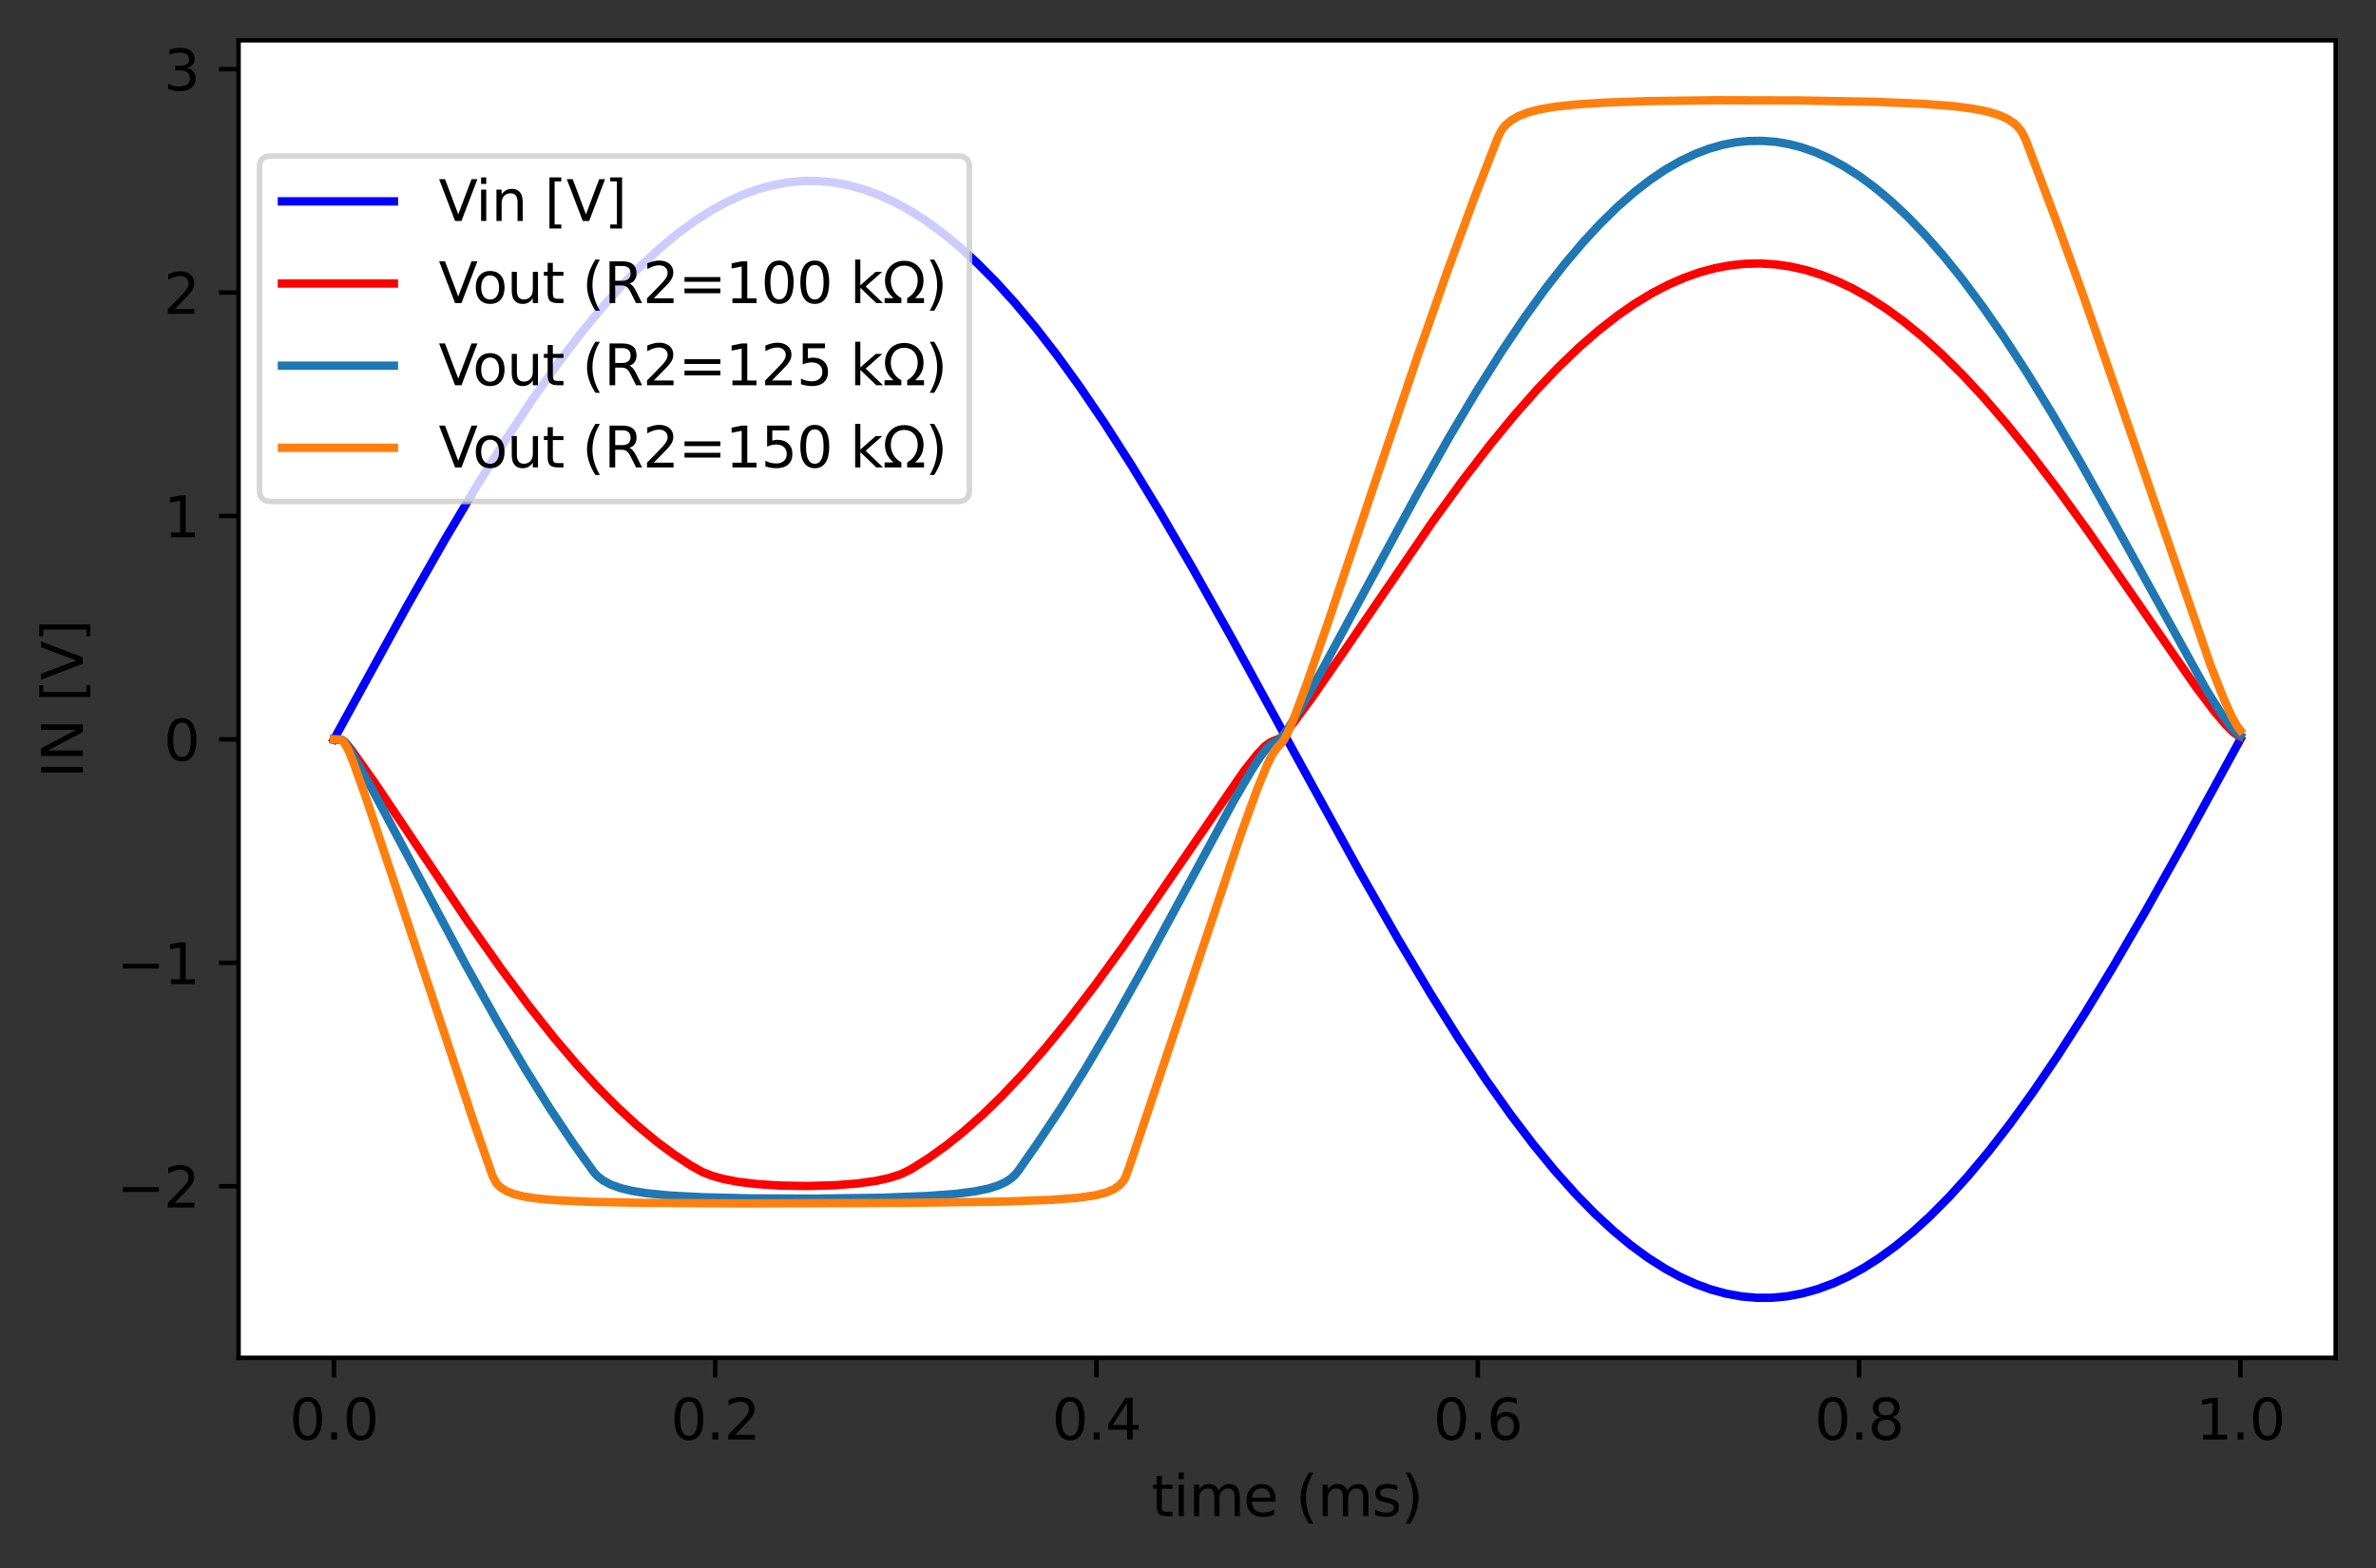 <?xml version="1.0" encoding="utf-8" standalone="no"?>
<!DOCTYPE svg PUBLIC "-//W3C//DTD SVG 1.1//EN"
  "http://www.w3.org/Graphics/SVG/1.1/DTD/svg11.dtd">
<svg height="280.156pt" version="1.1" viewBox="0 0 424.47 280.156" width="424.47pt" xmlns="http://www.w3.org/2000/svg" xmlns:xlink="http://www.w3.org/1999/xlink">
 <rect x="0" y="0" width="424.47" height="280.156" fill="#333333" stroke="none"/>
 <defs>
  <style type="text/css">*{stroke-linecap:butt;stroke-linejoin:round;}</style>
 </defs>
 <g id="figure_1">
  <g id="patch_1">
   <path d="M 0 280.156 
L 424.47 280.156 
L 424.47 0 
L 0 0 
z
" style="fill:none;"/>
  </g>
  <g id="axes_1">
   <g id="patch_2">
    <path d="M 42.62 242.6 
L 417.27 242.6 
L 417.27 7.2 
L 42.62 7.2 
z
" style="fill:#ffffff;"/>
   </g>
   <g id="matplotlib.axis_1">
    <g id="xtick_1">
     <g id="line2d_1">
      <defs>
       <path d="M 0 0 
L 0 3.5 
" id="m23c672fa74" style="stroke:#000000;stroke-width:0.8;"/>
      </defs>
      <g>
       <use style="stroke:#000000;stroke-width:0.8;" x="59.65" xlink:href="#m23c672fa74" y="242.6"/>
      </g>
     </g>
     <g id="text_1">
      <!-- 0.0 -->
      <g transform="translate(51.698 257.198)scale(0.1 -0.1)">
       <defs>
        <path d="M 2034 4250 
Q 1547 4250 1301 3770 
Q 1056 3291 1056 2328 
Q 1056 1369 1301 889 
Q 1547 409 2034 409 
Q 2525 409 2770 889 
Q 3016 1369 3016 2328 
Q 3016 3291 2770 3770 
Q 2525 4250 2034 4250 
z
M 2034 4750 
Q 2819 4750 3233 4129 
Q 3647 3509 3647 2328 
Q 3647 1150 3233 529 
Q 2819 -91 2034 -91 
Q 1250 -91 836 529 
Q 422 1150 422 2328 
Q 422 3509 836 4129 
Q 1250 4750 2034 4750 
z
" id="DejaVuSans-30" transform="scale(0.016)"/>
        <path d="M 684 794 
L 1344 794 
L 1344 0 
L 684 0 
L 684 794 
z
" id="DejaVuSans-2e" transform="scale(0.016)"/>
       </defs>
       <use xlink:href="#DejaVuSans-30"/>
       <use x="63.623" xlink:href="#DejaVuSans-2e"/>
       <use x="95.41" xlink:href="#DejaVuSans-30"/>
      </g>
     </g>
    </g>
    <g id="xtick_2">
     <g id="line2d_2">
      <g>
       <use style="stroke:#000000;stroke-width:0.8;" x="127.768" xlink:href="#m23c672fa74" y="242.6"/>
      </g>
     </g>
     <g id="text_2">
      <!-- 0.2 -->
      <g transform="translate(119.816 257.198)scale(0.1 -0.1)">
       <defs>
        <path d="M 1228 531 
L 3431 531 
L 3431 0 
L 469 0 
L 469 531 
Q 828 903 1448 1529 
Q 2069 2156 2228 2338 
Q 2531 2678 2651 2914 
Q 2772 3150 2772 3378 
Q 2772 3750 2511 3984 
Q 2250 4219 1831 4219 
Q 1534 4219 1204 4116 
Q 875 4013 500 3803 
L 500 4441 
Q 881 4594 1212 4672 
Q 1544 4750 1819 4750 
Q 2544 4750 2975 4387 
Q 3406 4025 3406 3419 
Q 3406 3131 3298 2873 
Q 3191 2616 2906 2266 
Q 2828 2175 2409 1742 
Q 1991 1309 1228 531 
z
" id="DejaVuSans-32" transform="scale(0.016)"/>
       </defs>
       <use xlink:href="#DejaVuSans-30"/>
       <use x="63.623" xlink:href="#DejaVuSans-2e"/>
       <use x="95.41" xlink:href="#DejaVuSans-32"/>
      </g>
     </g>
    </g>
    <g id="xtick_3">
     <g id="line2d_3">
      <g>
       <use style="stroke:#000000;stroke-width:0.8;" x="195.886" xlink:href="#m23c672fa74" y="242.6"/>
      </g>
     </g>
     <g id="text_3">
      <!-- 0.4 -->
      <g transform="translate(187.935 257.198)scale(0.1 -0.1)">
       <defs>
        <path d="M 2419 4116 
L 825 1625 
L 2419 1625 
L 2419 4116 
z
M 2253 4666 
L 3047 4666 
L 3047 1625 
L 3713 1625 
L 3713 1100 
L 3047 1100 
L 3047 0 
L 2419 0 
L 2419 1100 
L 313 1100 
L 313 1709 
L 2253 4666 
z
" id="DejaVuSans-34" transform="scale(0.016)"/>
       </defs>
       <use xlink:href="#DejaVuSans-30"/>
       <use x="63.623" xlink:href="#DejaVuSans-2e"/>
       <use x="95.41" xlink:href="#DejaVuSans-34"/>
      </g>
     </g>
    </g>
    <g id="xtick_4">
     <g id="line2d_4">
      <g>
       <use style="stroke:#000000;stroke-width:0.8;" x="264.004" xlink:href="#m23c672fa74" y="242.6"/>
      </g>
     </g>
     <g id="text_4">
      <!-- 0.6 -->
      <g transform="translate(256.053 257.198)scale(0.1 -0.1)">
       <defs>
        <path d="M 2113 2584 
Q 1688 2584 1439 2293 
Q 1191 2003 1191 1497 
Q 1191 994 1439 701 
Q 1688 409 2113 409 
Q 2538 409 2786 701 
Q 3034 994 3034 1497 
Q 3034 2003 2786 2293 
Q 2538 2584 2113 2584 
z
M 3366 4563 
L 3366 3988 
Q 3128 4100 2886 4159 
Q 2644 4219 2406 4219 
Q 1781 4219 1451 3797 
Q 1122 3375 1075 2522 
Q 1259 2794 1537 2939 
Q 1816 3084 2150 3084 
Q 2853 3084 3261 2657 
Q 3669 2231 3669 1497 
Q 3669 778 3244 343 
Q 2819 -91 2113 -91 
Q 1303 -91 875 529 
Q 447 1150 447 2328 
Q 447 3434 972 4092 
Q 1497 4750 2381 4750 
Q 2619 4750 2861 4703 
Q 3103 4656 3366 4563 
z
" id="DejaVuSans-36" transform="scale(0.016)"/>
       </defs>
       <use xlink:href="#DejaVuSans-30"/>
       <use x="63.623" xlink:href="#DejaVuSans-2e"/>
       <use x="95.41" xlink:href="#DejaVuSans-36"/>
      </g>
     </g>
    </g>
    <g id="xtick_5">
     <g id="line2d_5">
      <g>
       <use style="stroke:#000000;stroke-width:0.8;" x="332.123" xlink:href="#m23c672fa74" y="242.6"/>
      </g>
     </g>
     <g id="text_5">
      <!-- 0.8 -->
      <g transform="translate(324.171 257.198)scale(0.1 -0.1)">
       <defs>
        <path d="M 2034 2216 
Q 1584 2216 1326 1975 
Q 1069 1734 1069 1313 
Q 1069 891 1326 650 
Q 1584 409 2034 409 
Q 2484 409 2743 651 
Q 3003 894 3003 1313 
Q 3003 1734 2745 1975 
Q 2488 2216 2034 2216 
z
M 1403 2484 
Q 997 2584 770 2862 
Q 544 3141 544 3541 
Q 544 4100 942 4425 
Q 1341 4750 2034 4750 
Q 2731 4750 3128 4425 
Q 3525 4100 3525 3541 
Q 3525 3141 3298 2862 
Q 3072 2584 2669 2484 
Q 3125 2378 3379 2068 
Q 3634 1759 3634 1313 
Q 3634 634 3220 271 
Q 2806 -91 2034 -91 
Q 1263 -91 848 271 
Q 434 634 434 1313 
Q 434 1759 690 2068 
Q 947 2378 1403 2484 
z
M 1172 3481 
Q 1172 3119 1398 2916 
Q 1625 2713 2034 2713 
Q 2441 2713 2670 2916 
Q 2900 3119 2900 3481 
Q 2900 3844 2670 4047 
Q 2441 4250 2034 4250 
Q 1625 4250 1398 4047 
Q 1172 3844 1172 3481 
z
" id="DejaVuSans-38" transform="scale(0.016)"/>
       </defs>
       <use xlink:href="#DejaVuSans-30"/>
       <use x="63.623" xlink:href="#DejaVuSans-2e"/>
       <use x="95.41" xlink:href="#DejaVuSans-38"/>
      </g>
     </g>
    </g>
    <g id="xtick_6">
     <g id="line2d_6">
      <g>
       <use style="stroke:#000000;stroke-width:0.8;" x="400.241" xlink:href="#m23c672fa74" y="242.6"/>
      </g>
     </g>
     <g id="text_6">
      <!-- 1.0 -->
      <g transform="translate(392.289 257.198)scale(0.1 -0.1)">
       <defs>
        <path d="M 794 531 
L 1825 531 
L 1825 4091 
L 703 3866 
L 703 4441 
L 1819 4666 
L 2450 4666 
L 2450 531 
L 3481 531 
L 3481 0 
L 794 0 
L 794 531 
z
" id="DejaVuSans-31" transform="scale(0.016)"/>
       </defs>
       <use xlink:href="#DejaVuSans-31"/>
       <use x="63.623" xlink:href="#DejaVuSans-2e"/>
       <use x="95.41" xlink:href="#DejaVuSans-30"/>
      </g>
     </g>
    </g>
    <g id="text_7">
     <!-- time (ms) -->
     <g transform="translate(205.684 270.877)scale(0.1 -0.1)">
      <defs>
       <path d="M 1172 4494 
L 1172 3500 
L 2356 3500 
L 2356 3053 
L 1172 3053 
L 1172 1153 
Q 1172 725 1289 603 
Q 1406 481 1766 481 
L 2356 481 
L 2356 0 
L 1766 0 
Q 1100 0 847 248 
Q 594 497 594 1153 
L 594 3053 
L 172 3053 
L 172 3500 
L 594 3500 
L 594 4494 
L 1172 4494 
z
" id="DejaVuSans-74" transform="scale(0.016)"/>
       <path d="M 603 3500 
L 1178 3500 
L 1178 0 
L 603 0 
L 603 3500 
z
M 603 4863 
L 1178 4863 
L 1178 4134 
L 603 4134 
L 603 4863 
z
" id="DejaVuSans-69" transform="scale(0.016)"/>
       <path d="M 3328 2828 
Q 3544 3216 3844 3400 
Q 4144 3584 4550 3584 
Q 5097 3584 5394 3201 
Q 5691 2819 5691 2113 
L 5691 0 
L 5113 0 
L 5113 2094 
Q 5113 2597 4934 2840 
Q 4756 3084 4391 3084 
Q 3944 3084 3684 2787 
Q 3425 2491 3425 1978 
L 3425 0 
L 2847 0 
L 2847 2094 
Q 2847 2600 2669 2842 
Q 2491 3084 2119 3084 
Q 1678 3084 1418 2786 
Q 1159 2488 1159 1978 
L 1159 0 
L 581 0 
L 581 3500 
L 1159 3500 
L 1159 2956 
Q 1356 3278 1631 3431 
Q 1906 3584 2284 3584 
Q 2666 3584 2933 3390 
Q 3200 3197 3328 2828 
z
" id="DejaVuSans-6d" transform="scale(0.016)"/>
       <path d="M 3597 1894 
L 3597 1613 
L 953 1613 
Q 991 1019 1311 708 
Q 1631 397 2203 397 
Q 2534 397 2845 478 
Q 3156 559 3463 722 
L 3463 178 
Q 3153 47 2828 -22 
Q 2503 -91 2169 -91 
Q 1331 -91 842 396 
Q 353 884 353 1716 
Q 353 2575 817 3079 
Q 1281 3584 2069 3584 
Q 2775 3584 3186 3129 
Q 3597 2675 3597 1894 
z
M 3022 2063 
Q 3016 2534 2758 2815 
Q 2500 3097 2075 3097 
Q 1594 3097 1305 2825 
Q 1016 2553 972 2059 
L 3022 2063 
z
" id="DejaVuSans-65" transform="scale(0.016)"/>
       <path id="DejaVuSans-20" transform="scale(0.016)"/>
       <path d="M 1984 4856 
Q 1566 4138 1362 3434 
Q 1159 2731 1159 2009 
Q 1159 1288 1364 580 
Q 1569 -128 1984 -844 
L 1484 -844 
Q 1016 -109 783 600 
Q 550 1309 550 2009 
Q 550 2706 781 3412 
Q 1013 4119 1484 4856 
L 1984 4856 
z
" id="DejaVuSans-28" transform="scale(0.016)"/>
       <path d="M 2834 3397 
L 2834 2853 
Q 2591 2978 2328 3040 
Q 2066 3103 1784 3103 
Q 1356 3103 1142 2972 
Q 928 2841 928 2578 
Q 928 2378 1081 2264 
Q 1234 2150 1697 2047 
L 1894 2003 
Q 2506 1872 2764 1633 
Q 3022 1394 3022 966 
Q 3022 478 2636 193 
Q 2250 -91 1575 -91 
Q 1294 -91 989 -36 
Q 684 19 347 128 
L 347 722 
Q 666 556 975 473 
Q 1284 391 1588 391 
Q 1994 391 2212 530 
Q 2431 669 2431 922 
Q 2431 1156 2273 1281 
Q 2116 1406 1581 1522 
L 1381 1569 
Q 847 1681 609 1914 
Q 372 2147 372 2553 
Q 372 3047 722 3315 
Q 1072 3584 1716 3584 
Q 2034 3584 2315 3537 
Q 2597 3491 2834 3397 
z
" id="DejaVuSans-73" transform="scale(0.016)"/>
       <path d="M 513 4856 
L 1013 4856 
Q 1481 4119 1714 3412 
Q 1947 2706 1947 2009 
Q 1947 1309 1714 600 
Q 1481 -109 1013 -844 
L 513 -844 
Q 928 -128 1133 580 
Q 1338 1288 1338 2009 
Q 1338 2731 1133 3434 
Q 928 4138 513 4856 
z
" id="DejaVuSans-29" transform="scale(0.016)"/>
      </defs>
      <use xlink:href="#DejaVuSans-74"/>
      <use x="39.209" xlink:href="#DejaVuSans-69"/>
      <use x="66.992" xlink:href="#DejaVuSans-6d"/>
      <use x="164.404" xlink:href="#DejaVuSans-65"/>
      <use x="225.928" xlink:href="#DejaVuSans-20"/>
      <use x="257.715" xlink:href="#DejaVuSans-28"/>
      <use x="296.729" xlink:href="#DejaVuSans-6d"/>
      <use x="394.141" xlink:href="#DejaVuSans-73"/>
      <use x="446.24" xlink:href="#DejaVuSans-29"/>
     </g>
    </g>
   </g>
   <g id="matplotlib.axis_2">
    <g id="ytick_1">
     <g id="line2d_7">
      <defs>
       <path d="M 0 0 
L -3.5 0 
" id="ma488faf9f3" style="stroke:#000000;stroke-width:0.8;"/>
      </defs>
      <g>
       <use style="stroke:#000000;stroke-width:0.8;" x="42.62" xlink:href="#ma488faf9f3" y="211.941"/>
      </g>
     </g>
     <g id="text_8">
      <!-- −2 -->
      <g transform="translate(20.878 215.74)scale(0.1 -0.1)">
       <defs>
        <path d="M 678 2272 
L 4684 2272 
L 4684 1741 
L 678 1741 
L 678 2272 
z
" id="DejaVuSans-2212" transform="scale(0.016)"/>
       </defs>
       <use xlink:href="#DejaVuSans-2212"/>
       <use x="83.789" xlink:href="#DejaVuSans-32"/>
      </g>
     </g>
    </g>
    <g id="ytick_2">
     <g id="line2d_8">
      <g>
       <use style="stroke:#000000;stroke-width:0.8;" x="42.62" xlink:href="#ma488faf9f3" y="172.023"/>
      </g>
     </g>
     <g id="text_9">
      <!-- −1 -->
      <g transform="translate(20.878 175.823)scale(0.1 -0.1)">
       <use xlink:href="#DejaVuSans-2212"/>
       <use x="83.789" xlink:href="#DejaVuSans-31"/>
      </g>
     </g>
    </g>
    <g id="ytick_3">
     <g id="line2d_9">
      <g>
       <use style="stroke:#000000;stroke-width:0.8;" x="42.62" xlink:href="#ma488faf9f3" y="132.105"/>
      </g>
     </g>
     <g id="text_10">
      <!-- 0 -->
      <g transform="translate(29.258 135.905)scale(0.1 -0.1)">
       <use xlink:href="#DejaVuSans-30"/>
      </g>
     </g>
    </g>
    <g id="ytick_4">
     <g id="line2d_10">
      <g>
       <use style="stroke:#000000;stroke-width:0.8;" x="42.62" xlink:href="#ma488faf9f3" y="92.188"/>
      </g>
     </g>
     <g id="text_11">
      <!-- 1 -->
      <g transform="translate(29.258 95.987)scale(0.1 -0.1)">
       <use xlink:href="#DejaVuSans-31"/>
      </g>
     </g>
    </g>
    <g id="ytick_5">
     <g id="line2d_11">
      <g>
       <use style="stroke:#000000;stroke-width:0.8;" x="42.62" xlink:href="#ma488faf9f3" y="52.27"/>
      </g>
     </g>
     <g id="text_12">
      <!-- 2 -->
      <g transform="translate(29.258 56.069)scale(0.1 -0.1)">
       <use xlink:href="#DejaVuSans-32"/>
      </g>
     </g>
    </g>
    <g id="ytick_6">
     <g id="line2d_12">
      <g>
       <use style="stroke:#000000;stroke-width:0.8;" x="42.62" xlink:href="#ma488faf9f3" y="12.352"/>
      </g>
     </g>
     <g id="text_13">
      <!-- 3 -->
      <g transform="translate(29.258 16.151)scale(0.1 -0.1)">
       <defs>
        <path d="M 2597 2516 
Q 3050 2419 3304 2112 
Q 3559 1806 3559 1356 
Q 3559 666 3084 287 
Q 2609 -91 1734 -91 
Q 1441 -91 1130 -33 
Q 819 25 488 141 
L 488 750 
Q 750 597 1062 519 
Q 1375 441 1716 441 
Q 2309 441 2620 675 
Q 2931 909 2931 1356 
Q 2931 1769 2642 2001 
Q 2353 2234 1838 2234 
L 1294 2234 
L 1294 2753 
L 1863 2753 
Q 2328 2753 2575 2939 
Q 2822 3125 2822 3475 
Q 2822 3834 2567 4026 
Q 2313 4219 1838 4219 
Q 1578 4219 1281 4162 
Q 984 4106 628 3988 
L 628 4550 
Q 988 4650 1302 4700 
Q 1616 4750 1894 4750 
Q 2613 4750 3031 4423 
Q 3450 4097 3450 3541 
Q 3450 3153 3228 2886 
Q 3006 2619 2597 2516 
z
" id="DejaVuSans-33" transform="scale(0.016)"/>
       </defs>
       <use xlink:href="#DejaVuSans-33"/>
      </g>
     </g>
    </g>
    <g id="text_14">
     <!-- IN [V] -->
     <g transform="translate(14.798 139.027)rotate(-90)scale(0.1 -0.1)">
      <defs>
       <path d="M 628 4666 
L 1259 4666 
L 1259 0 
L 628 0 
L 628 4666 
z
" id="DejaVuSans-49" transform="scale(0.016)"/>
       <path d="M 628 4666 
L 1478 4666 
L 3547 763 
L 3547 4666 
L 4159 4666 
L 4159 0 
L 3309 0 
L 1241 3903 
L 1241 0 
L 628 0 
L 628 4666 
z
" id="DejaVuSans-4e" transform="scale(0.016)"/>
       <path d="M 550 4863 
L 1875 4863 
L 1875 4416 
L 1125 4416 
L 1125 -397 
L 1875 -397 
L 1875 -844 
L 550 -844 
L 550 4863 
z
" id="DejaVuSans-5b" transform="scale(0.016)"/>
       <path d="M 1831 0 
L 50 4666 
L 709 4666 
L 2188 738 
L 3669 4666 
L 4325 4666 
L 2547 0 
L 1831 0 
z
" id="DejaVuSans-56" transform="scale(0.016)"/>
       <path d="M 1947 4863 
L 1947 -844 
L 622 -844 
L 622 -397 
L 1369 -397 
L 1369 4416 
L 622 4416 
L 622 4863 
L 1947 4863 
z
" id="DejaVuSans-5d" transform="scale(0.016)"/>
      </defs>
      <use xlink:href="#DejaVuSans-49"/>
      <use x="29.492" xlink:href="#DejaVuSans-4e"/>
      <use x="104.297" xlink:href="#DejaVuSans-20"/>
      <use x="136.084" xlink:href="#DejaVuSans-5b"/>
      <use x="175.098" xlink:href="#DejaVuSans-56"/>
      <use x="243.506" xlink:href="#DejaVuSans-5d"/>
     </g>
    </g>
   </g>
   <g id="line2d_13">
    <path clip-path="url(#pc1a1c416b4)" d="M 59.65 132.105 
L 72.688 108.334 
L 79.499 96.373 
L 85.29 86.643 
L 90.398 78.485 
L 95.167 71.298 
L 99.594 65.045 
L 103.681 59.668 
L 107.428 55.101 
L 111.174 50.901 
L 114.58 47.419 
L 117.986 44.271 
L 121.052 41.734 
L 124.117 39.486 
L 127.182 37.534 
L 129.907 36.052 
L 132.632 34.814 
L 135.356 33.821 
L 138.081 33.076 
L 140.806 32.581 
L 143.531 32.338 
L 146.255 32.347 
L 148.98 32.608 
L 151.705 33.12 
L 154.429 33.882 
L 157.154 34.892 
L 159.879 36.148 
L 162.604 37.647 
L 165.328 39.384 
L 168.394 41.617 
L 171.459 44.14 
L 174.524 46.945 
L 177.93 50.379 
L 181.336 54.137 
L 185.083 58.624 
L 188.829 63.463 
L 192.916 69.114 
L 197.344 75.64 
L 202.112 83.087 
L 207.221 91.485 
L 213.011 101.434 
L 220.164 114.195 
L 231.403 134.789 
L 242.983 155.877 
L 249.795 167.837 
L 255.585 177.568 
L 260.694 185.726 
L 265.462 192.913 
L 269.89 199.166 
L 273.977 204.543 
L 277.723 209.11 
L 281.47 213.31 
L 284.876 216.792 
L 288.282 219.94 
L 291.347 222.477 
L 294.412 224.725 
L 297.478 226.677 
L 300.202 228.158 
L 302.927 229.397 
L 305.652 230.39 
L 308.377 231.135 
L 311.101 231.63 
L 313.826 231.873 
L 316.551 231.864 
L 319.275 231.603 
L 322 231.091 
L 324.725 230.329 
L 327.45 229.319 
L 330.174 228.063 
L 332.899 226.564 
L 335.624 224.827 
L 338.689 222.594 
L 341.754 220.071 
L 344.82 217.266 
L 348.226 213.832 
L 351.632 210.074 
L 355.378 205.587 
L 359.125 200.748 
L 363.212 195.097 
L 367.639 188.571 
L 372.408 181.124 
L 377.517 172.726 
L 383.307 162.777 
L 390.459 150.016 
L 400.241 132.105 
L 400.241 132.105 
" style="fill:none;stroke:#0000ff;stroke-linecap:square;stroke-width:1.5;"/>
   </g>
   <g id="line2d_14">
    <path clip-path="url(#pc1a1c416b4)" d="M 59.65 132.105 
L 61.108 132.209 
L 61.789 132.737 
L 62.811 134.016 
L 66.898 139.782 
L 73.369 149.435 
L 83.587 164.649 
L 89.377 172.869 
L 94.485 179.734 
L 98.913 185.321 
L 103 190.139 
L 106.747 194.238 
L 110.493 198.01 
L 113.899 201.138 
L 117.305 203.964 
L 120.37 206.239 
L 123.436 208.251 
L 125.479 209.399 
L 127.182 210.064 
L 129.226 210.638 
L 131.95 211.159 
L 135.356 211.564 
L 139.443 211.821 
L 144.212 211.9 
L 148.98 211.771 
L 153.067 211.462 
L 156.473 210.989 
L 158.857 210.466 
L 160.901 209.804 
L 162.604 208.995 
L 166.01 206.84 
L 169.075 204.639 
L 172.14 202.182 
L 175.546 199.163 
L 178.952 195.853 
L 182.699 191.895 
L 186.786 187.224 
L 190.873 182.218 
L 195.641 176.001 
L 200.75 168.961 
L 206.88 160.126 
L 222.207 137.797 
L 224.591 134.782 
L 225.954 133.346 
L 226.975 132.608 
L 228.678 131.916 
L 229.359 131.268 
L 231.062 129.156 
L 234.468 124.531 
L 239.577 117.138 
L 255.926 93.218 
L 261.375 85.735 
L 266.143 79.547 
L 270.571 74.158 
L 274.658 69.531 
L 278.405 65.609 
L 282.151 62.017 
L 285.557 59.054 
L 288.963 56.394 
L 292.028 54.269 
L 295.094 52.407 
L 298.159 50.815 
L 300.884 49.631 
L 303.608 48.668 
L 306.333 47.929 
L 309.058 47.415 
L 311.782 47.13 
L 314.507 47.072 
L 317.232 47.243 
L 319.957 47.641 
L 322.681 48.267 
L 325.406 49.117 
L 328.131 50.189 
L 330.856 51.481 
L 333.921 53.191 
L 336.986 55.167 
L 340.052 57.403 
L 343.457 60.18 
L 346.863 63.253 
L 350.61 66.958 
L 354.356 70.983 
L 358.443 75.71 
L 362.871 81.188 
L 367.639 87.451 
L 373.089 94.983 
L 380.241 105.287 
L 392.162 122.535 
L 395.568 127.064 
L 397.611 129.482 
L 398.974 130.827 
L 399.996 131.544 
L 400.241 131.651 
L 400.241 131.651 
" style="fill:none;stroke:#ff0000;stroke-linecap:square;stroke-width:1.5;"/>
   </g>
   <g id="line2d_15">
    <path clip-path="url(#pc1a1c416b4)" d="M 59.65 132.105 
L 60.767 132.117 
L 61.108 132.249 
L 61.789 132.878 
L 62.811 134.451 
L 66.557 141.132 
L 72.347 151.996 
L 83.246 172.466 
L 89.036 182.837 
L 93.804 190.942 
L 98.232 198.039 
L 102.319 204.169 
L 106.066 209.394 
L 106.747 210.154 
L 107.769 210.929 
L 109.131 211.652 
L 110.834 212.269 
L 112.877 212.767 
L 115.602 213.203 
L 119.689 213.6 
L 125.479 213.907 
L 133.994 214.112 
L 145.574 214.161 
L 157.495 213.999 
L 165.669 213.687 
L 170.778 213.3 
L 174.184 212.856 
L 176.568 212.361 
L 178.271 211.829 
L 179.633 211.206 
L 180.655 210.531 
L 181.336 209.909 
L 182.017 209.051 
L 185.423 204.161 
L 189.51 198.019 
L 193.938 190.92 
L 198.706 182.829 
L 204.156 173.123 
L 211.649 159.261 
L 220.504 142.9 
L 223.569 137.647 
L 225.272 135.043 
L 226.294 133.725 
L 226.975 133.053 
L 227.657 132.659 
L 228.338 132.312 
L 229.019 131.7 
L 230.041 130.295 
L 232.425 126.358 
L 236.171 119.726 
L 242.983 107.098 
L 253.201 88.199 
L 258.991 77.962 
L 263.759 69.949 
L 268.187 62.925 
L 272.274 56.85 
L 276.02 51.664 
L 279.426 47.291 
L 282.832 43.267 
L 285.898 39.957 
L 288.963 36.957 
L 292.028 34.277 
L 294.753 32.17 
L 297.478 30.331 
L 300.202 28.763 
L 302.927 27.472 
L 305.311 26.571 
L 307.695 25.887 
L 310.08 25.422 
L 312.464 25.191 
L 314.848 25.165 
L 317.232 25.34 
L 319.616 25.746 
L 322 26.375 
L 324.384 27.22 
L 326.768 28.28 
L 329.493 29.752 
L 332.218 31.496 
L 334.943 33.509 
L 337.667 35.785 
L 340.733 38.649 
L 343.798 41.827 
L 347.204 45.71 
L 350.61 49.945 
L 354.356 54.988 
L 358.103 60.404 
L 362.19 66.701 
L 366.618 73.925 
L 371.726 82.701 
L 377.857 93.697 
L 394.205 123.319 
L 396.93 127.653 
L 398.633 129.961 
L 399.655 131.022 
L 400.241 131.417 
L 400.241 131.417 
" style="fill:none;stroke:#1f77b4;stroke-linecap:square;stroke-width:1.5;"/>
   </g>
   <g id="line2d_16">
    <path clip-path="url(#pc1a1c416b4)" d="M 59.65 132.105 
L 60.767 132.145 
L 61.108 132.32 
L 61.448 132.652 
L 62.129 133.791 
L 63.151 136.261 
L 65.535 142.986 
L 70.304 157.236 
L 84.608 200.376 
L 88.014 210.154 
L 88.695 211.436 
L 89.377 212.114 
L 90.398 212.77 
L 91.761 213.321 
L 93.464 213.754 
L 95.848 214.127 
L 99.594 214.46 
L 105.384 214.724 
L 115.262 214.917 
L 132.972 215.01 
L 160.901 214.925 
L 178.952 214.686 
L 187.807 214.372 
L 192.576 214.01 
L 195.641 213.567 
L 197.685 213.039 
L 199.047 212.443 
L 200.069 211.701 
L 200.75 210.889 
L 201.09 210.284 
L 201.772 208.409 
L 204.837 199.289 
L 212.33 176.905 
L 221.526 149.474 
L 224.591 141.013 
L 226.294 136.847 
L 227.316 134.786 
L 227.997 133.802 
L 229.359 132.22 
L 230.041 130.962 
L 231.062 128.564 
L 233.447 122.164 
L 237.193 111.405 
L 244.345 90.043 
L 253.201 63.756 
L 258.65 48.231 
L 263.419 35.284 
L 267.506 24.769 
L 268.187 23.335 
L 268.868 22.455 
L 269.89 21.562 
L 271.252 20.76 
L 272.955 20.091 
L 274.999 19.553 
L 277.723 19.079 
L 281.47 18.668 
L 286.919 18.318 
L 294.753 18.058 
L 306.333 17.912 
L 321.66 17.95 
L 334.943 18.19 
L 343.457 18.541 
L 348.907 18.96 
L 352.653 19.444 
L 355.378 20.009 
L 357.422 20.668 
L 358.784 21.324 
L 359.806 22.025 
L 360.487 22.664 
L 361.168 23.541 
L 361.849 24.873 
L 367.299 39.326 
L 372.067 52.514 
L 377.857 69.196 
L 394.887 118.792 
L 397.271 124.859 
L 398.633 127.885 
L 399.655 129.73 
L 400.241 130.487 
L 400.241 130.487 
" style="fill:none;stroke:#ff7f0e;stroke-linecap:square;stroke-width:1.5;"/>
   </g>
   <g id="patch_3">
    <path d="M 42.62 242.6 
L 42.62 7.2 
" style="fill:none;stroke:#000000;stroke-linecap:square;stroke-linejoin:miter;stroke-width:0.8;"/>
   </g>
   <g id="patch_4">
    <path d="M 417.27 242.6 
L 417.27 7.2 
" style="fill:none;stroke:#000000;stroke-linecap:square;stroke-linejoin:miter;stroke-width:0.8;"/>
   </g>
   <g id="patch_5">
    <path d="M 42.62 242.6 
L 417.27 242.6 
" style="fill:none;stroke:#000000;stroke-linecap:square;stroke-linejoin:miter;stroke-width:0.8;"/>
   </g>
   <g id="patch_6">
    <path d="M 42.62 7.2 
L 417.27 7.2 
" style="fill:none;stroke:#000000;stroke-linecap:square;stroke-linejoin:miter;stroke-width:0.8;"/>
   </g>
   <g id="legend_1">
    <g id="patch_7">
     <path d="M 48.367 89.59 
L 171.179 89.59 
Q 173.179 89.59 173.179 87.59 
L 173.179 29.878 
Q 173.179 27.878 171.179 27.878 
L 48.367 27.878 
Q 46.367 27.878 46.367 29.878 
L 46.367 87.59 
Q 46.367 89.59 48.367 89.59 
z
" style="fill:#ffffff;opacity:0.8;stroke:#cccccc;stroke-linejoin:miter;"/>
    </g>
    <g id="line2d_17">
     <path d="M 50.367 35.976 
L 70.367 35.976 
" style="fill:none;stroke:#0000ff;stroke-linecap:square;stroke-width:1.5;"/>
    </g>
    <g id="line2d_18"/>
    <g id="text_15">
     <!-- Vin [V] -->
     <g transform="translate(78.367 39.476)scale(0.1 -0.1)">
      <defs>
       <path d="M 3513 2113 
L 3513 0 
L 2938 0 
L 2938 2094 
Q 2938 2591 2744 2837 
Q 2550 3084 2163 3084 
Q 1697 3084 1428 2787 
Q 1159 2491 1159 1978 
L 1159 0 
L 581 0 
L 581 3500 
L 1159 3500 
L 1159 2956 
Q 1366 3272 1645 3428 
Q 1925 3584 2291 3584 
Q 2894 3584 3203 3211 
Q 3513 2838 3513 2113 
z
" id="DejaVuSans-6e" transform="scale(0.016)"/>
      </defs>
      <use xlink:href="#DejaVuSans-56"/>
      <use x="66.158" xlink:href="#DejaVuSans-69"/>
      <use x="93.941" xlink:href="#DejaVuSans-6e"/>
      <use x="157.32" xlink:href="#DejaVuSans-20"/>
      <use x="189.107" xlink:href="#DejaVuSans-5b"/>
      <use x="228.121" xlink:href="#DejaVuSans-56"/>
      <use x="296.529" xlink:href="#DejaVuSans-5d"/>
     </g>
    </g>
    <g id="line2d_19">
     <path d="M 50.367 50.654 
L 70.367 50.654 
" style="fill:none;stroke:#ff0000;stroke-linecap:square;stroke-width:1.5;"/>
    </g>
    <g id="line2d_20"/>
    <g id="text_16">
     <!-- Vout (R2=100 kΩ) -->
     <g transform="translate(78.367 54.154)scale(0.1 -0.1)">
      <defs>
       <path d="M 1959 3097 
Q 1497 3097 1228 2736 
Q 959 2375 959 1747 
Q 959 1119 1226 758 
Q 1494 397 1959 397 
Q 2419 397 2687 759 
Q 2956 1122 2956 1747 
Q 2956 2369 2687 2733 
Q 2419 3097 1959 3097 
z
M 1959 3584 
Q 2709 3584 3137 3096 
Q 3566 2609 3566 1747 
Q 3566 888 3137 398 
Q 2709 -91 1959 -91 
Q 1206 -91 779 398 
Q 353 888 353 1747 
Q 353 2609 779 3096 
Q 1206 3584 1959 3584 
z
" id="DejaVuSans-6f" transform="scale(0.016)"/>
       <path d="M 544 1381 
L 544 3500 
L 1119 3500 
L 1119 1403 
Q 1119 906 1312 657 
Q 1506 409 1894 409 
Q 2359 409 2629 706 
Q 2900 1003 2900 1516 
L 2900 3500 
L 3475 3500 
L 3475 0 
L 2900 0 
L 2900 538 
Q 2691 219 2414 64 
Q 2138 -91 1772 -91 
Q 1169 -91 856 284 
Q 544 659 544 1381 
z
M 1991 3584 
L 1991 3584 
z
" id="DejaVuSans-75" transform="scale(0.016)"/>
       <path d="M 2841 2188 
Q 3044 2119 3236 1894 
Q 3428 1669 3622 1275 
L 4263 0 
L 3584 0 
L 2988 1197 
Q 2756 1666 2539 1819 
Q 2322 1972 1947 1972 
L 1259 1972 
L 1259 0 
L 628 0 
L 628 4666 
L 2053 4666 
Q 2853 4666 3247 4331 
Q 3641 3997 3641 3322 
Q 3641 2881 3436 2590 
Q 3231 2300 2841 2188 
z
M 1259 4147 
L 1259 2491 
L 2053 2491 
Q 2509 2491 2742 2702 
Q 2975 2913 2975 3322 
Q 2975 3731 2742 3939 
Q 2509 4147 2053 4147 
L 1259 4147 
z
" id="DejaVuSans-52" transform="scale(0.016)"/>
       <path d="M 678 2906 
L 4684 2906 
L 4684 2381 
L 678 2381 
L 678 2906 
z
M 678 1631 
L 4684 1631 
L 4684 1100 
L 678 1100 
L 678 1631 
z
" id="DejaVuSans-3d" transform="scale(0.016)"/>
       <path d="M 581 4863 
L 1159 4863 
L 1159 1991 
L 2875 3500 
L 3609 3500 
L 1753 1863 
L 3688 0 
L 2938 0 
L 1159 1709 
L 1159 0 
L 581 0 
L 581 4863 
z
" id="DejaVuSans-6b" transform="scale(0.016)"/>
       <path d="M 4647 556 
L 4647 0 
L 2772 0 
L 2772 556 
Q 3325 859 3634 1378 
Q 3944 1897 3944 2528 
Q 3944 3278 3531 3731 
Q 3119 4184 2444 4184 
Q 1769 4184 1355 3729 
Q 941 3275 941 2528 
Q 941 1897 1250 1378 
Q 1563 859 2119 556 
L 2119 0 
L 244 0 
L 244 556 
L 1241 556 
Q 747 991 519 1456 
Q 294 1922 294 2497 
Q 294 3491 894 4106 
Q 1491 4722 2444 4722 
Q 3391 4722 3994 4106 
Q 4594 3494 4594 2528 
Q 4594 1922 4372 1459 
Q 4150 997 3647 556 
L 4647 556 
z
" id="DejaVuSans-3a9" transform="scale(0.016)"/>
      </defs>
      <use xlink:href="#DejaVuSans-56"/>
      <use x="60.658" xlink:href="#DejaVuSans-6f"/>
      <use x="121.84" xlink:href="#DejaVuSans-75"/>
      <use x="185.219" xlink:href="#DejaVuSans-74"/>
      <use x="224.428" xlink:href="#DejaVuSans-20"/>
      <use x="256.215" xlink:href="#DejaVuSans-28"/>
      <use x="295.229" xlink:href="#DejaVuSans-52"/>
      <use x="364.711" xlink:href="#DejaVuSans-32"/>
      <use x="428.334" xlink:href="#DejaVuSans-3d"/>
      <use x="512.123" xlink:href="#DejaVuSans-31"/>
      <use x="575.746" xlink:href="#DejaVuSans-30"/>
      <use x="639.369" xlink:href="#DejaVuSans-30"/>
      <use x="702.992" xlink:href="#DejaVuSans-20"/>
      <use x="734.779" xlink:href="#DejaVuSans-6b"/>
      <use x="792.689" xlink:href="#DejaVuSans-3a9"/>
      <use x="869.105" xlink:href="#DejaVuSans-29"/>
     </g>
    </g>
    <g id="line2d_21">
     <path d="M 50.367 65.332 
L 70.367 65.332 
" style="fill:none;stroke:#1f77b4;stroke-linecap:square;stroke-width:1.5;"/>
    </g>
    <g id="line2d_22"/>
    <g id="text_17">
     <!-- Vout (R2=125 kΩ) -->
     <g transform="translate(78.367 68.832)scale(0.1 -0.1)">
      <defs>
       <path d="M 691 4666 
L 3169 4666 
L 3169 4134 
L 1269 4134 
L 1269 2991 
Q 1406 3038 1543 3061 
Q 1681 3084 1819 3084 
Q 2600 3084 3056 2656 
Q 3513 2228 3513 1497 
Q 3513 744 3044 326 
Q 2575 -91 1722 -91 
Q 1428 -91 1123 -41 
Q 819 9 494 109 
L 494 744 
Q 775 591 1075 516 
Q 1375 441 1709 441 
Q 2250 441 2565 725 
Q 2881 1009 2881 1497 
Q 2881 1984 2565 2268 
Q 2250 2553 1709 2553 
Q 1456 2553 1204 2497 
Q 953 2441 691 2322 
L 691 4666 
z
" id="DejaVuSans-35" transform="scale(0.016)"/>
      </defs>
      <use xlink:href="#DejaVuSans-56"/>
      <use x="60.658" xlink:href="#DejaVuSans-6f"/>
      <use x="121.84" xlink:href="#DejaVuSans-75"/>
      <use x="185.219" xlink:href="#DejaVuSans-74"/>
      <use x="224.428" xlink:href="#DejaVuSans-20"/>
      <use x="256.215" xlink:href="#DejaVuSans-28"/>
      <use x="295.229" xlink:href="#DejaVuSans-52"/>
      <use x="364.711" xlink:href="#DejaVuSans-32"/>
      <use x="428.334" xlink:href="#DejaVuSans-3d"/>
      <use x="512.123" xlink:href="#DejaVuSans-31"/>
      <use x="575.746" xlink:href="#DejaVuSans-32"/>
      <use x="639.369" xlink:href="#DejaVuSans-35"/>
      <use x="702.992" xlink:href="#DejaVuSans-20"/>
      <use x="734.779" xlink:href="#DejaVuSans-6b"/>
      <use x="792.689" xlink:href="#DejaVuSans-3a9"/>
      <use x="869.105" xlink:href="#DejaVuSans-29"/>
     </g>
    </g>
    <g id="line2d_23">
     <path d="M 50.367 80.01 
L 70.367 80.01 
" style="fill:none;stroke:#ff7f0e;stroke-linecap:square;stroke-width:1.5;"/>
    </g>
    <g id="line2d_24"/>
    <g id="text_18">
     <!-- Vout (R2=150 kΩ) -->
     <g transform="translate(78.367 83.51)scale(0.1 -0.1)">
      <use xlink:href="#DejaVuSans-56"/>
      <use x="60.658" xlink:href="#DejaVuSans-6f"/>
      <use x="121.84" xlink:href="#DejaVuSans-75"/>
      <use x="185.219" xlink:href="#DejaVuSans-74"/>
      <use x="224.428" xlink:href="#DejaVuSans-20"/>
      <use x="256.215" xlink:href="#DejaVuSans-28"/>
      <use x="295.229" xlink:href="#DejaVuSans-52"/>
      <use x="364.711" xlink:href="#DejaVuSans-32"/>
      <use x="428.334" xlink:href="#DejaVuSans-3d"/>
      <use x="512.123" xlink:href="#DejaVuSans-31"/>
      <use x="575.746" xlink:href="#DejaVuSans-35"/>
      <use x="639.369" xlink:href="#DejaVuSans-30"/>
      <use x="702.992" xlink:href="#DejaVuSans-20"/>
      <use x="734.779" xlink:href="#DejaVuSans-6b"/>
      <use x="792.689" xlink:href="#DejaVuSans-3a9"/>
      <use x="869.105" xlink:href="#DejaVuSans-29"/>
     </g>
    </g>
   </g>
  </g>
 </g>
 <defs>
  <clipPath id="pc1a1c416b4">
   <rect height="235.4" width="374.65" x="42.62" y="7.2"/>
  </clipPath>
 </defs>
</svg>
